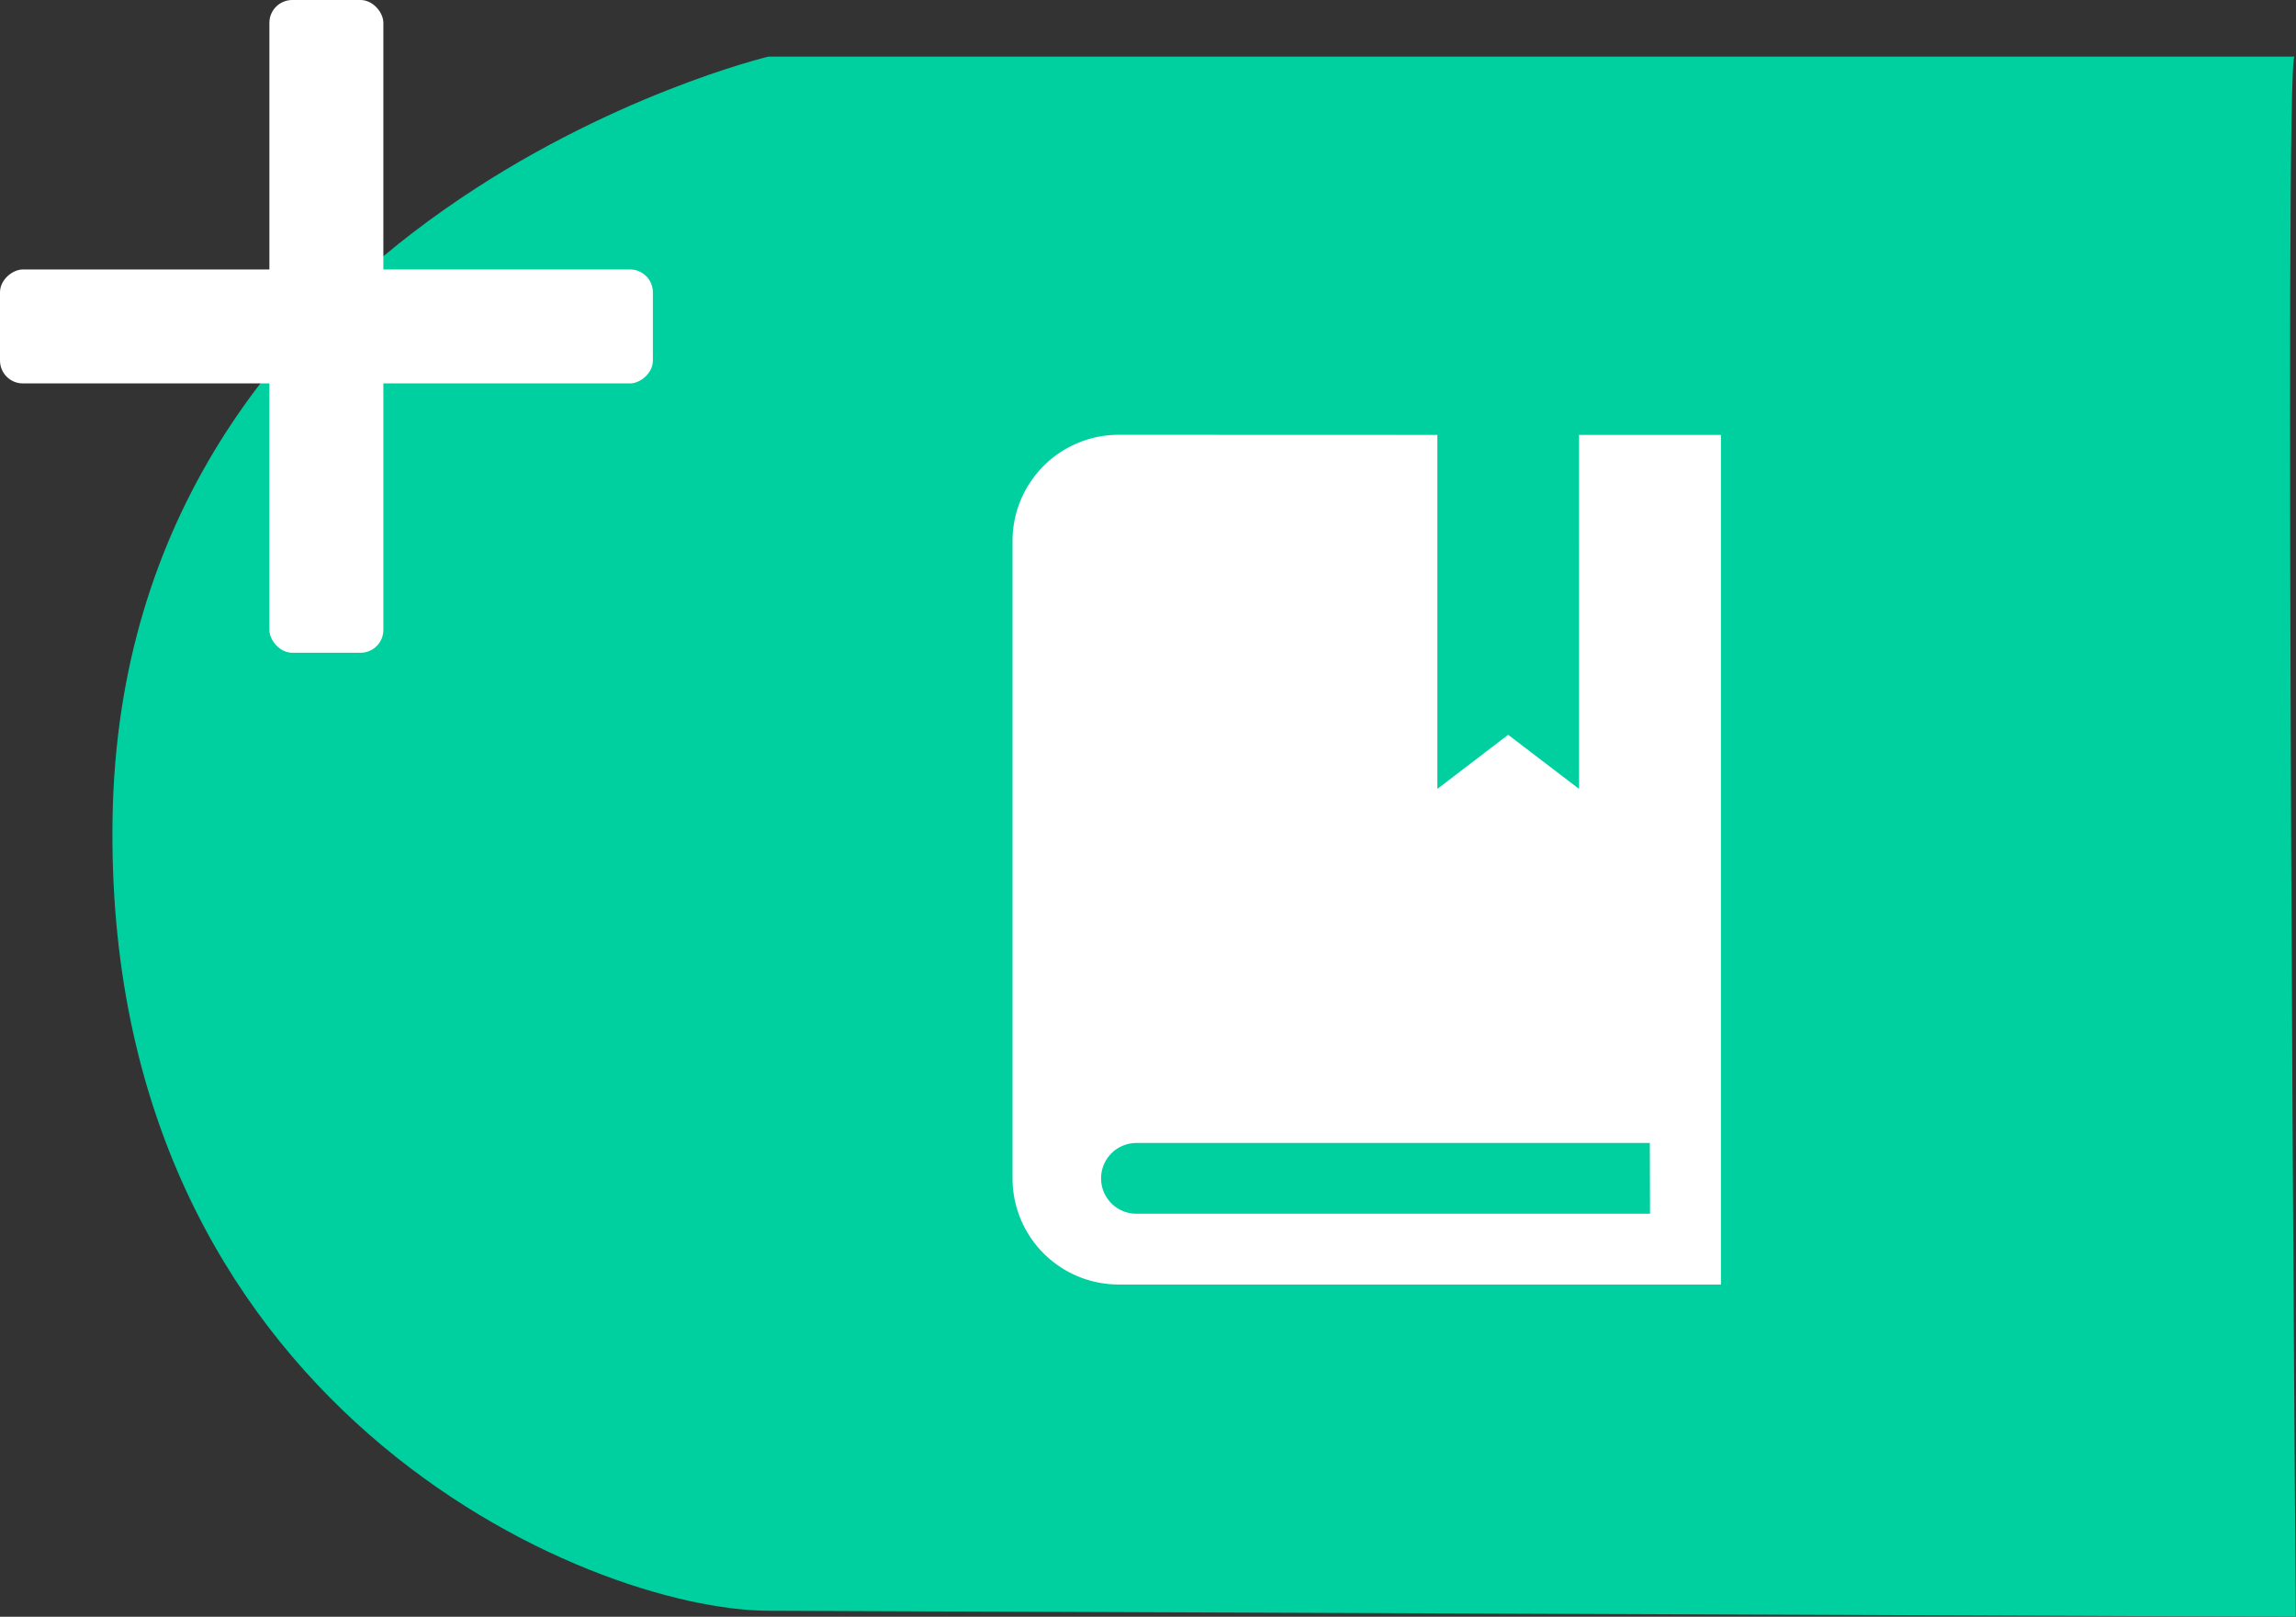 <svg id="Capa_1" data-name="Capa 1" xmlns="http://www.w3.org/2000/svg" viewBox="0 0 212.13 149.4"><rect x="0" y="0" width="212.13" height="149.4" fill="#333333" stroke="none"/><defs><style>.cls-1{fill:#00d0a0;}.cls-2,.cls-3{fill:#fff;}.cls-3{fill-rule:evenodd;}</style></defs><title>ICONO Libro</title><path class="cls-1" d="M212,5.23H71S11.33,19.48,10.4,75.57c-.89,54.26,43.86,73.28,60.71,73.28l141,.55S211,4.28,212,5.23Z"/><rect class="cls-2" x="24.89" width="10.53" height="60.32" rx="2.11"/><rect class="cls-2" x="24.89" width="10.53" height="60.32" rx="2.11" transform="translate(0 60.32) rotate(-90)"/><path class="cls-3" d="M132.8,40.19V72.9l6.54-5,6.55,5V40.19H159V118.7H103.36a9.81,9.81,0,0,1-9.81-9.81V50a9.81,9.81,0,0,1,9.81-9.82Zm19.63,65.43H105a3.27,3.27,0,1,0,0,6.54h47.45Z"/></svg>